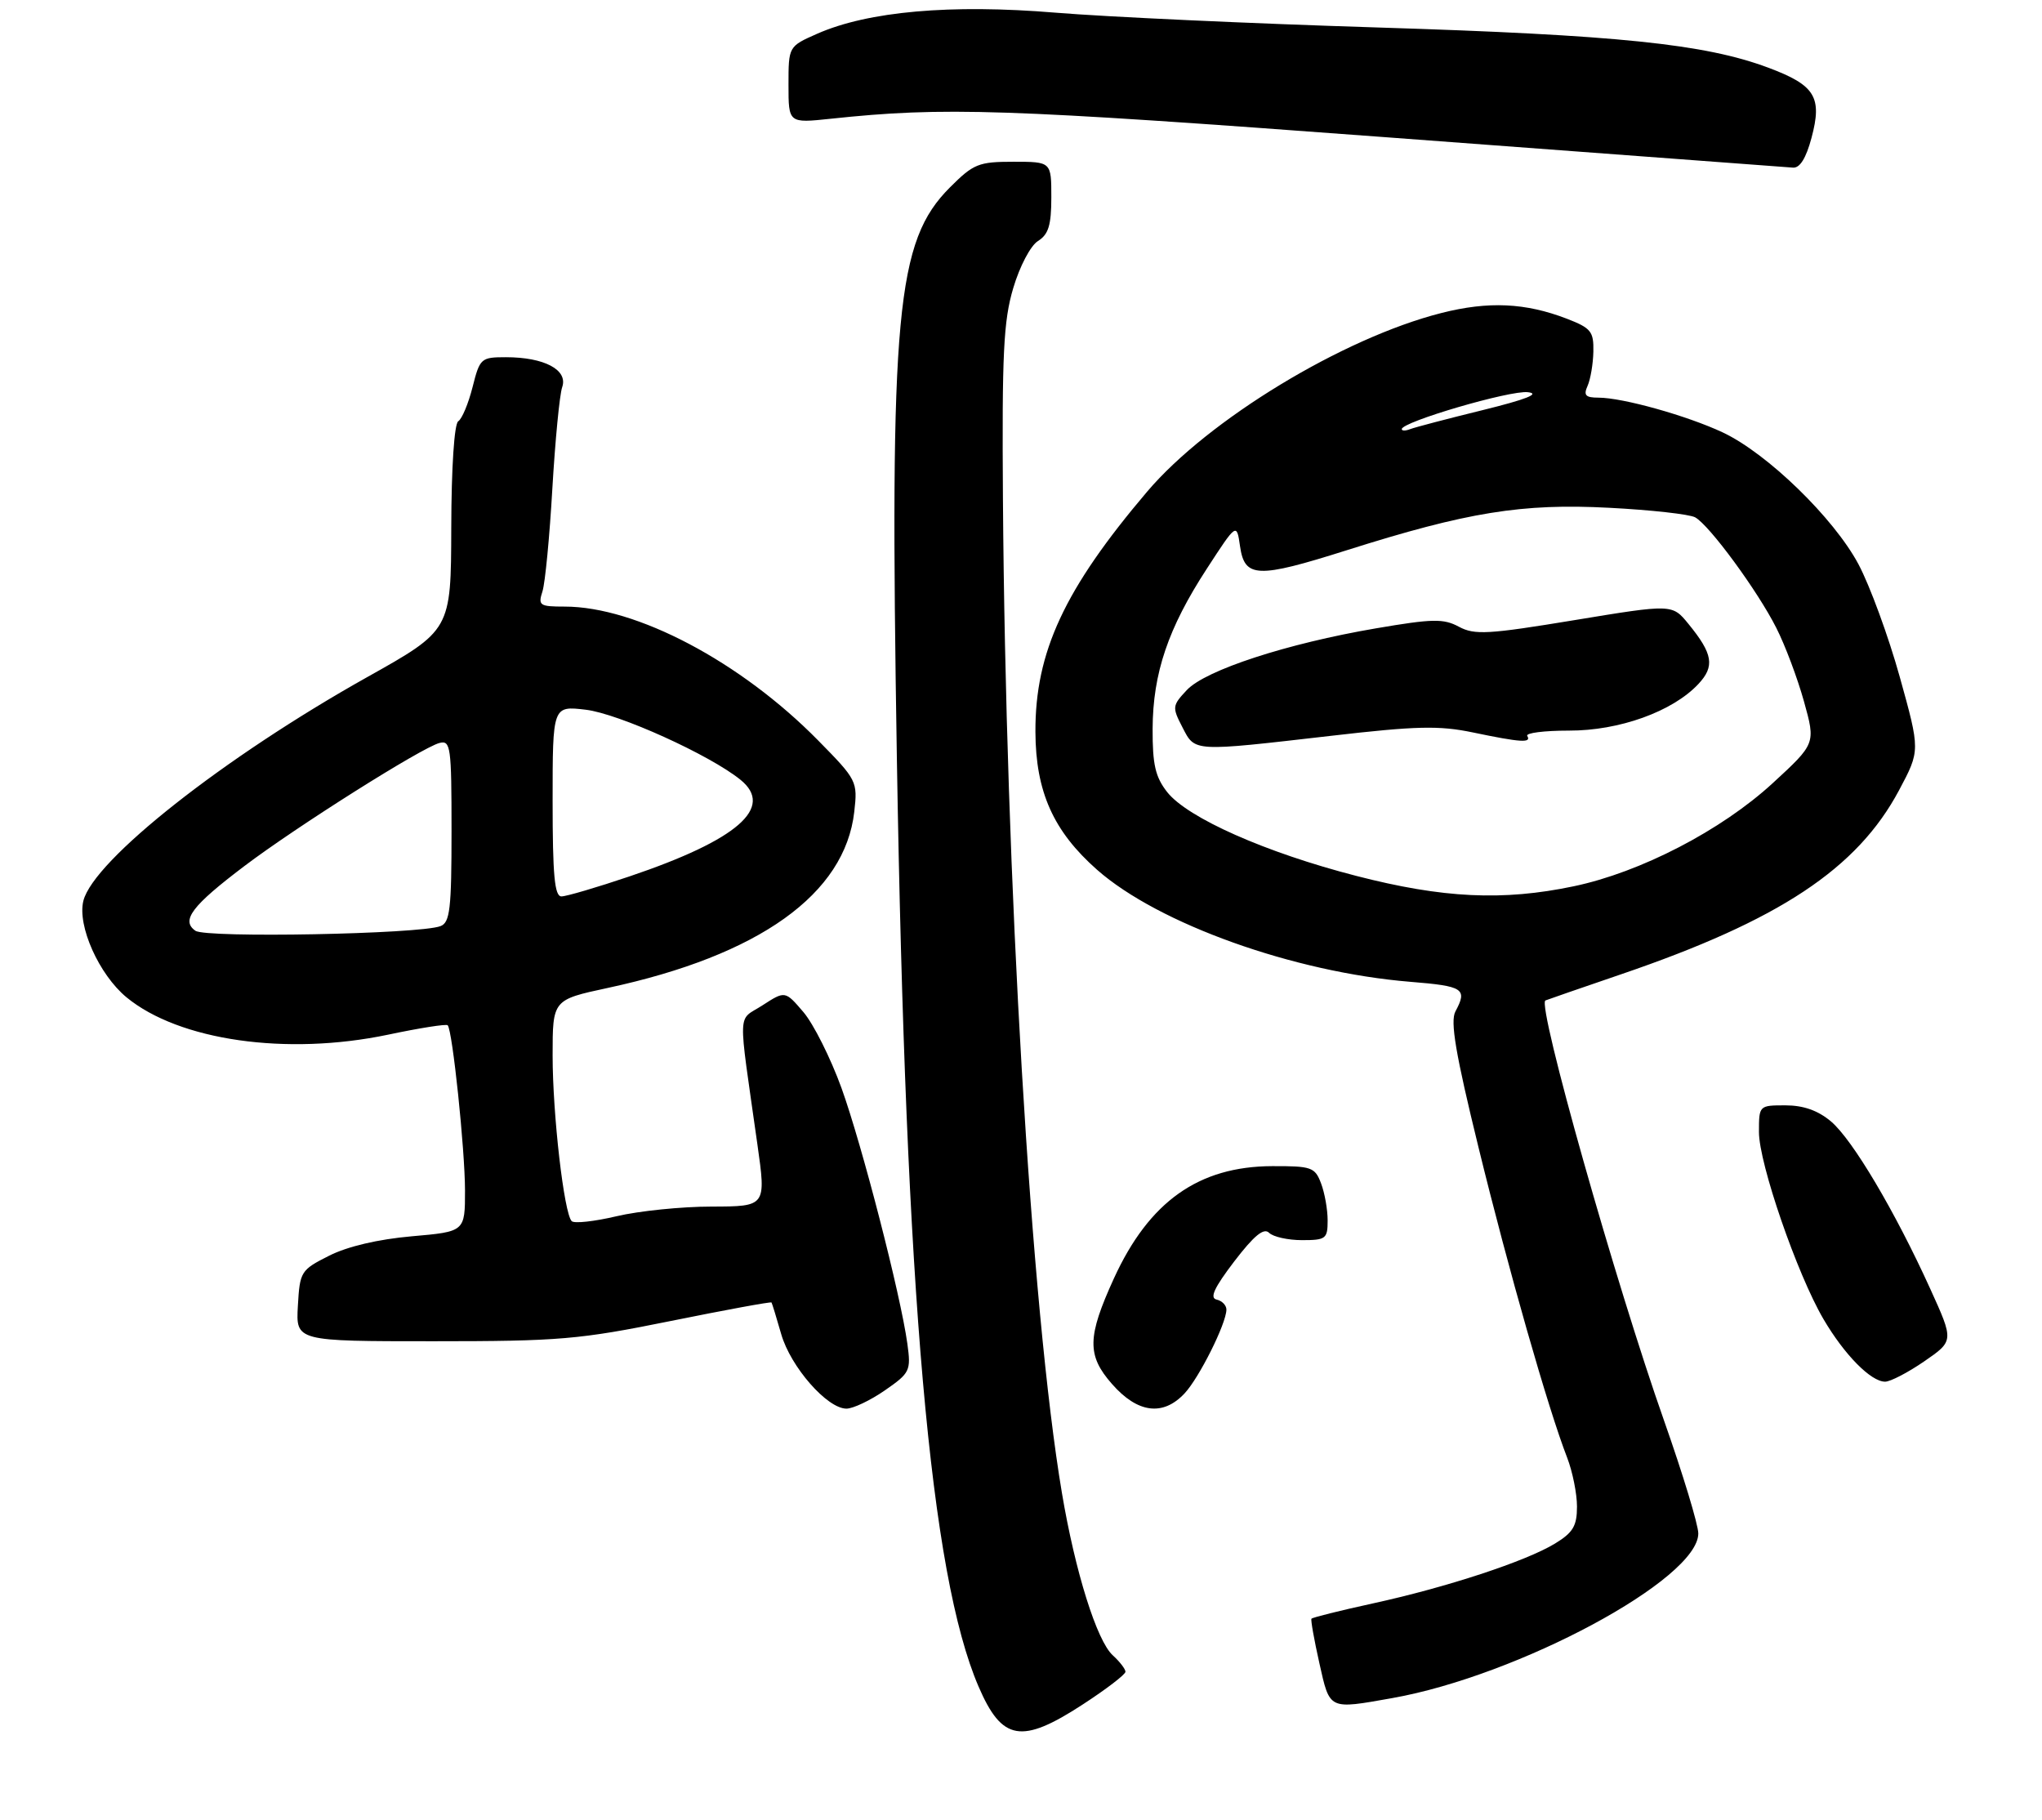 <?xml version="1.0" encoding="UTF-8" standalone="no"?>
<!DOCTYPE svg PUBLIC "-//W3C//DTD SVG 1.1//EN" "http://www.w3.org/Graphics/SVG/1.1/DTD/svg11.dtd" >
<svg xmlns="http://www.w3.org/2000/svg" xmlns:xlink="http://www.w3.org/1999/xlink" version="1.1" viewBox="0 0 303 270">
 <g >
 <path fill="currentColor"
d=" M 160.68 252.88 C 164.16 250.62 167.00 248.44 167.00 248.04 C 167.00 247.64 166.16 246.55 165.13 245.61 C 162.76 243.48 159.53 233.17 157.57 221.50 C 152.98 194.24 149.22 130.78 148.82 74.00 C 148.67 52.47 148.90 47.60 150.35 42.74 C 151.31 39.50 152.92 36.44 154.03 35.75 C 155.58 34.78 156.00 33.41 156.00 29.26 C 156.00 24.00 156.00 24.00 150.38 24.00 C 145.21 24.00 144.46 24.30 140.97 27.79 C 132.98 35.78 132.00 46.35 133.08 112.50 C 134.39 192.09 138.04 233.60 145.20 250.23 C 148.68 258.32 151.57 258.82 160.68 252.88 Z  M 206.57 251.95 C 225.33 248.63 252.00 234.29 252.00 227.52 C 252.00 226.24 249.72 218.73 246.94 210.84 C 239.74 190.44 228.07 149.16 229.31 148.44 C 229.41 148.38 234.45 146.64 240.50 144.57 C 264.04 136.54 275.58 128.90 281.80 117.23 C 284.93 111.35 284.93 111.35 281.89 100.42 C 280.22 94.42 277.46 86.90 275.77 83.72 C 272.11 76.86 262.24 67.27 255.63 64.16 C 250.32 61.67 240.78 59.00 237.18 59.00 C 235.27 59.00 234.94 58.65 235.57 57.25 C 236.00 56.29 236.39 54.00 236.43 52.17 C 236.49 49.18 236.09 48.68 232.50 47.29 C 226.34 44.92 220.85 44.67 213.88 46.44 C 199.28 50.14 179.29 62.27 170.23 72.93 C 157.94 87.40 153.59 96.75 153.64 108.60 C 153.68 117.48 156.31 123.34 162.80 129.06 C 171.91 137.08 192.00 144.26 209.25 145.67 C 217.18 146.31 217.77 146.70 215.96 150.07 C 215.17 151.55 215.98 156.34 219.39 170.25 C 223.82 188.35 229.72 209.02 232.54 216.27 C 233.34 218.34 234.00 221.61 234.00 223.53 C 234.00 226.40 233.42 227.38 230.75 229.01 C 226.45 231.64 214.60 235.53 203.66 237.91 C 198.80 238.97 194.72 239.99 194.60 240.17 C 194.47 240.35 195.00 243.31 195.77 246.75 C 197.34 253.75 197.09 253.63 206.57 251.95 Z  M 131.30 206.29 C 135.03 203.71 135.19 203.38 134.64 199.38 C 133.64 192.11 127.90 169.84 124.86 161.42 C 123.25 156.98 120.71 151.92 119.22 150.17 C 116.50 146.99 116.50 146.99 113.14 149.16 C 109.38 151.60 109.47 149.15 112.38 169.75 C 113.69 179.00 113.69 179.00 105.59 179.02 C 101.14 179.02 94.80 179.67 91.50 180.45 C 88.20 181.23 85.20 181.56 84.83 181.18 C 83.69 180.03 82.00 165.33 82.00 156.60 C 82.00 148.34 82.00 148.34 90.18 146.58 C 112.66 141.75 125.38 132.66 126.76 120.44 C 127.27 115.93 127.17 115.72 121.39 109.85 C 109.91 98.18 94.42 90.00 83.78 90.00 C 80.07 90.00 79.82 89.83 80.49 87.75 C 80.89 86.51 81.55 79.65 81.96 72.50 C 82.38 65.35 83.03 58.57 83.42 57.44 C 84.31 54.88 80.77 53.00 75.07 53.00 C 71.37 53.00 71.20 53.15 70.12 57.44 C 69.50 59.88 68.55 62.16 68.00 62.50 C 67.41 62.87 66.98 69.30 66.96 78.31 C 66.92 93.50 66.92 93.50 54.44 100.49 C 33.19 112.40 13.89 127.62 12.37 133.66 C 11.45 137.35 14.69 144.60 18.77 147.97 C 26.57 154.39 42.51 156.67 57.56 153.52 C 62.24 152.53 66.23 151.90 66.43 152.12 C 67.14 152.85 68.99 170.55 69.00 176.62 C 69.00 182.74 69.00 182.74 61.09 183.43 C 56.11 183.87 51.57 184.93 48.84 186.31 C 44.63 188.43 44.49 188.66 44.20 193.75 C 43.90 199.00 43.90 199.00 64.29 199.00 C 83.00 199.00 85.92 198.75 99.51 196.00 C 107.66 194.35 114.40 193.11 114.48 193.25 C 114.57 193.39 115.22 195.50 115.92 197.95 C 117.32 202.81 122.74 209.00 125.60 209.00 C 126.58 209.00 129.15 207.78 131.30 206.29 Z  M 175.76 206.75 C 177.93 204.44 181.94 196.43 181.98 194.32 C 181.99 193.68 181.34 193.00 180.53 192.82 C 179.46 192.59 180.16 191.07 183.14 187.16 C 186.08 183.32 187.53 182.13 188.31 182.91 C 188.91 183.51 191.11 184.00 193.20 184.00 C 196.74 184.00 197.00 183.80 197.00 181.07 C 197.00 179.45 196.56 176.98 196.02 175.57 C 195.12 173.18 194.60 173.00 188.77 173.02 C 177.86 173.06 170.51 178.27 165.29 189.67 C 161.32 198.36 161.26 201.09 165.00 205.34 C 168.79 209.67 172.56 210.16 175.76 206.75 Z  M 285.53 201.98 C 289.93 198.95 289.93 198.95 286.42 191.23 C 281.20 179.73 274.88 169.07 271.68 166.38 C 269.75 164.76 267.60 164.00 264.92 164.00 C 261.02 164.00 261.00 164.02 261.00 167.96 C 261.00 172.62 266.66 189.04 270.57 195.71 C 273.67 201.00 277.61 205.00 279.72 205.00 C 280.50 205.00 283.12 203.64 285.53 201.98 Z  M 268.80 20.45 C 270.42 14.40 269.34 12.64 262.38 10.04 C 252.97 6.52 240.02 5.19 204.50 4.08 C 185.80 3.50 164.26 2.51 156.62 1.88 C 141.06 0.59 128.80 1.68 121.25 5.01 C 117.00 6.89 117.00 6.89 117.00 12.59 C 117.00 18.28 117.00 18.28 123.25 17.62 C 140.17 15.83 148.69 16.11 205.50 20.35 C 237.95 22.77 265.19 24.80 266.04 24.87 C 267.07 24.96 267.99 23.48 268.80 20.45 Z  M 201.26 129.96 C 187.81 126.50 176.21 121.35 173.19 117.52 C 171.43 115.27 171.01 113.44 171.03 108.12 C 171.07 99.88 173.33 93.20 179.06 84.40 C 183.50 77.57 183.50 77.57 184.00 81.04 C 184.68 85.77 186.56 85.84 199.80 81.65 C 217.74 75.97 225.85 74.66 238.78 75.34 C 244.98 75.66 250.72 76.30 251.54 76.76 C 253.67 77.95 260.79 87.65 263.57 93.15 C 264.88 95.72 266.72 100.63 267.68 104.07 C 269.42 110.33 269.42 110.33 263.03 116.21 C 255.41 123.21 243.41 129.43 233.50 131.50 C 223.00 133.70 214.09 133.27 201.26 129.96 Z  M 197.54 109.17 C 210.15 107.71 213.54 107.63 218.54 108.67 C 225.68 110.16 227.28 110.26 226.62 109.19 C 226.35 108.75 229.13 108.40 232.81 108.40 C 240.26 108.42 248.17 105.58 252.00 101.50 C 254.48 98.86 254.18 97.02 250.53 92.56 C 248.13 89.62 248.13 89.62 233.62 92.01 C 220.82 94.12 218.81 94.24 216.48 92.99 C 214.19 91.76 212.58 91.79 204.16 93.23 C 190.97 95.48 178.89 99.42 176.11 102.38 C 173.94 104.69 173.91 104.93 175.45 107.90 C 177.35 111.58 176.85 111.55 197.54 109.17 Z  M 208.00 63.67 C 208.00 62.59 224.09 57.88 226.71 58.19 C 228.62 58.41 226.49 59.25 220.00 60.85 C 214.78 62.13 209.94 63.40 209.25 63.67 C 208.56 63.94 208.00 63.94 208.00 63.67 Z  M 29.00 138.10 C 26.81 136.58 28.47 134.39 36.26 128.50 C 43.96 122.67 62.58 110.92 65.20 110.24 C 66.87 109.80 67.00 110.75 67.00 123.28 C 67.00 134.86 66.77 136.88 65.36 137.41 C 62.28 138.60 30.58 139.20 29.00 138.10 Z  M 82.00 118.86 C 82.00 104.72 82.00 104.72 86.91 105.30 C 91.79 105.88 105.32 112.00 109.88 115.70 C 114.95 119.81 109.45 124.61 93.44 130.02 C 88.59 131.66 84.03 133.00 83.31 133.00 C 82.29 133.00 82.00 129.86 82.00 118.86 Z "/>
</g>
</svg>